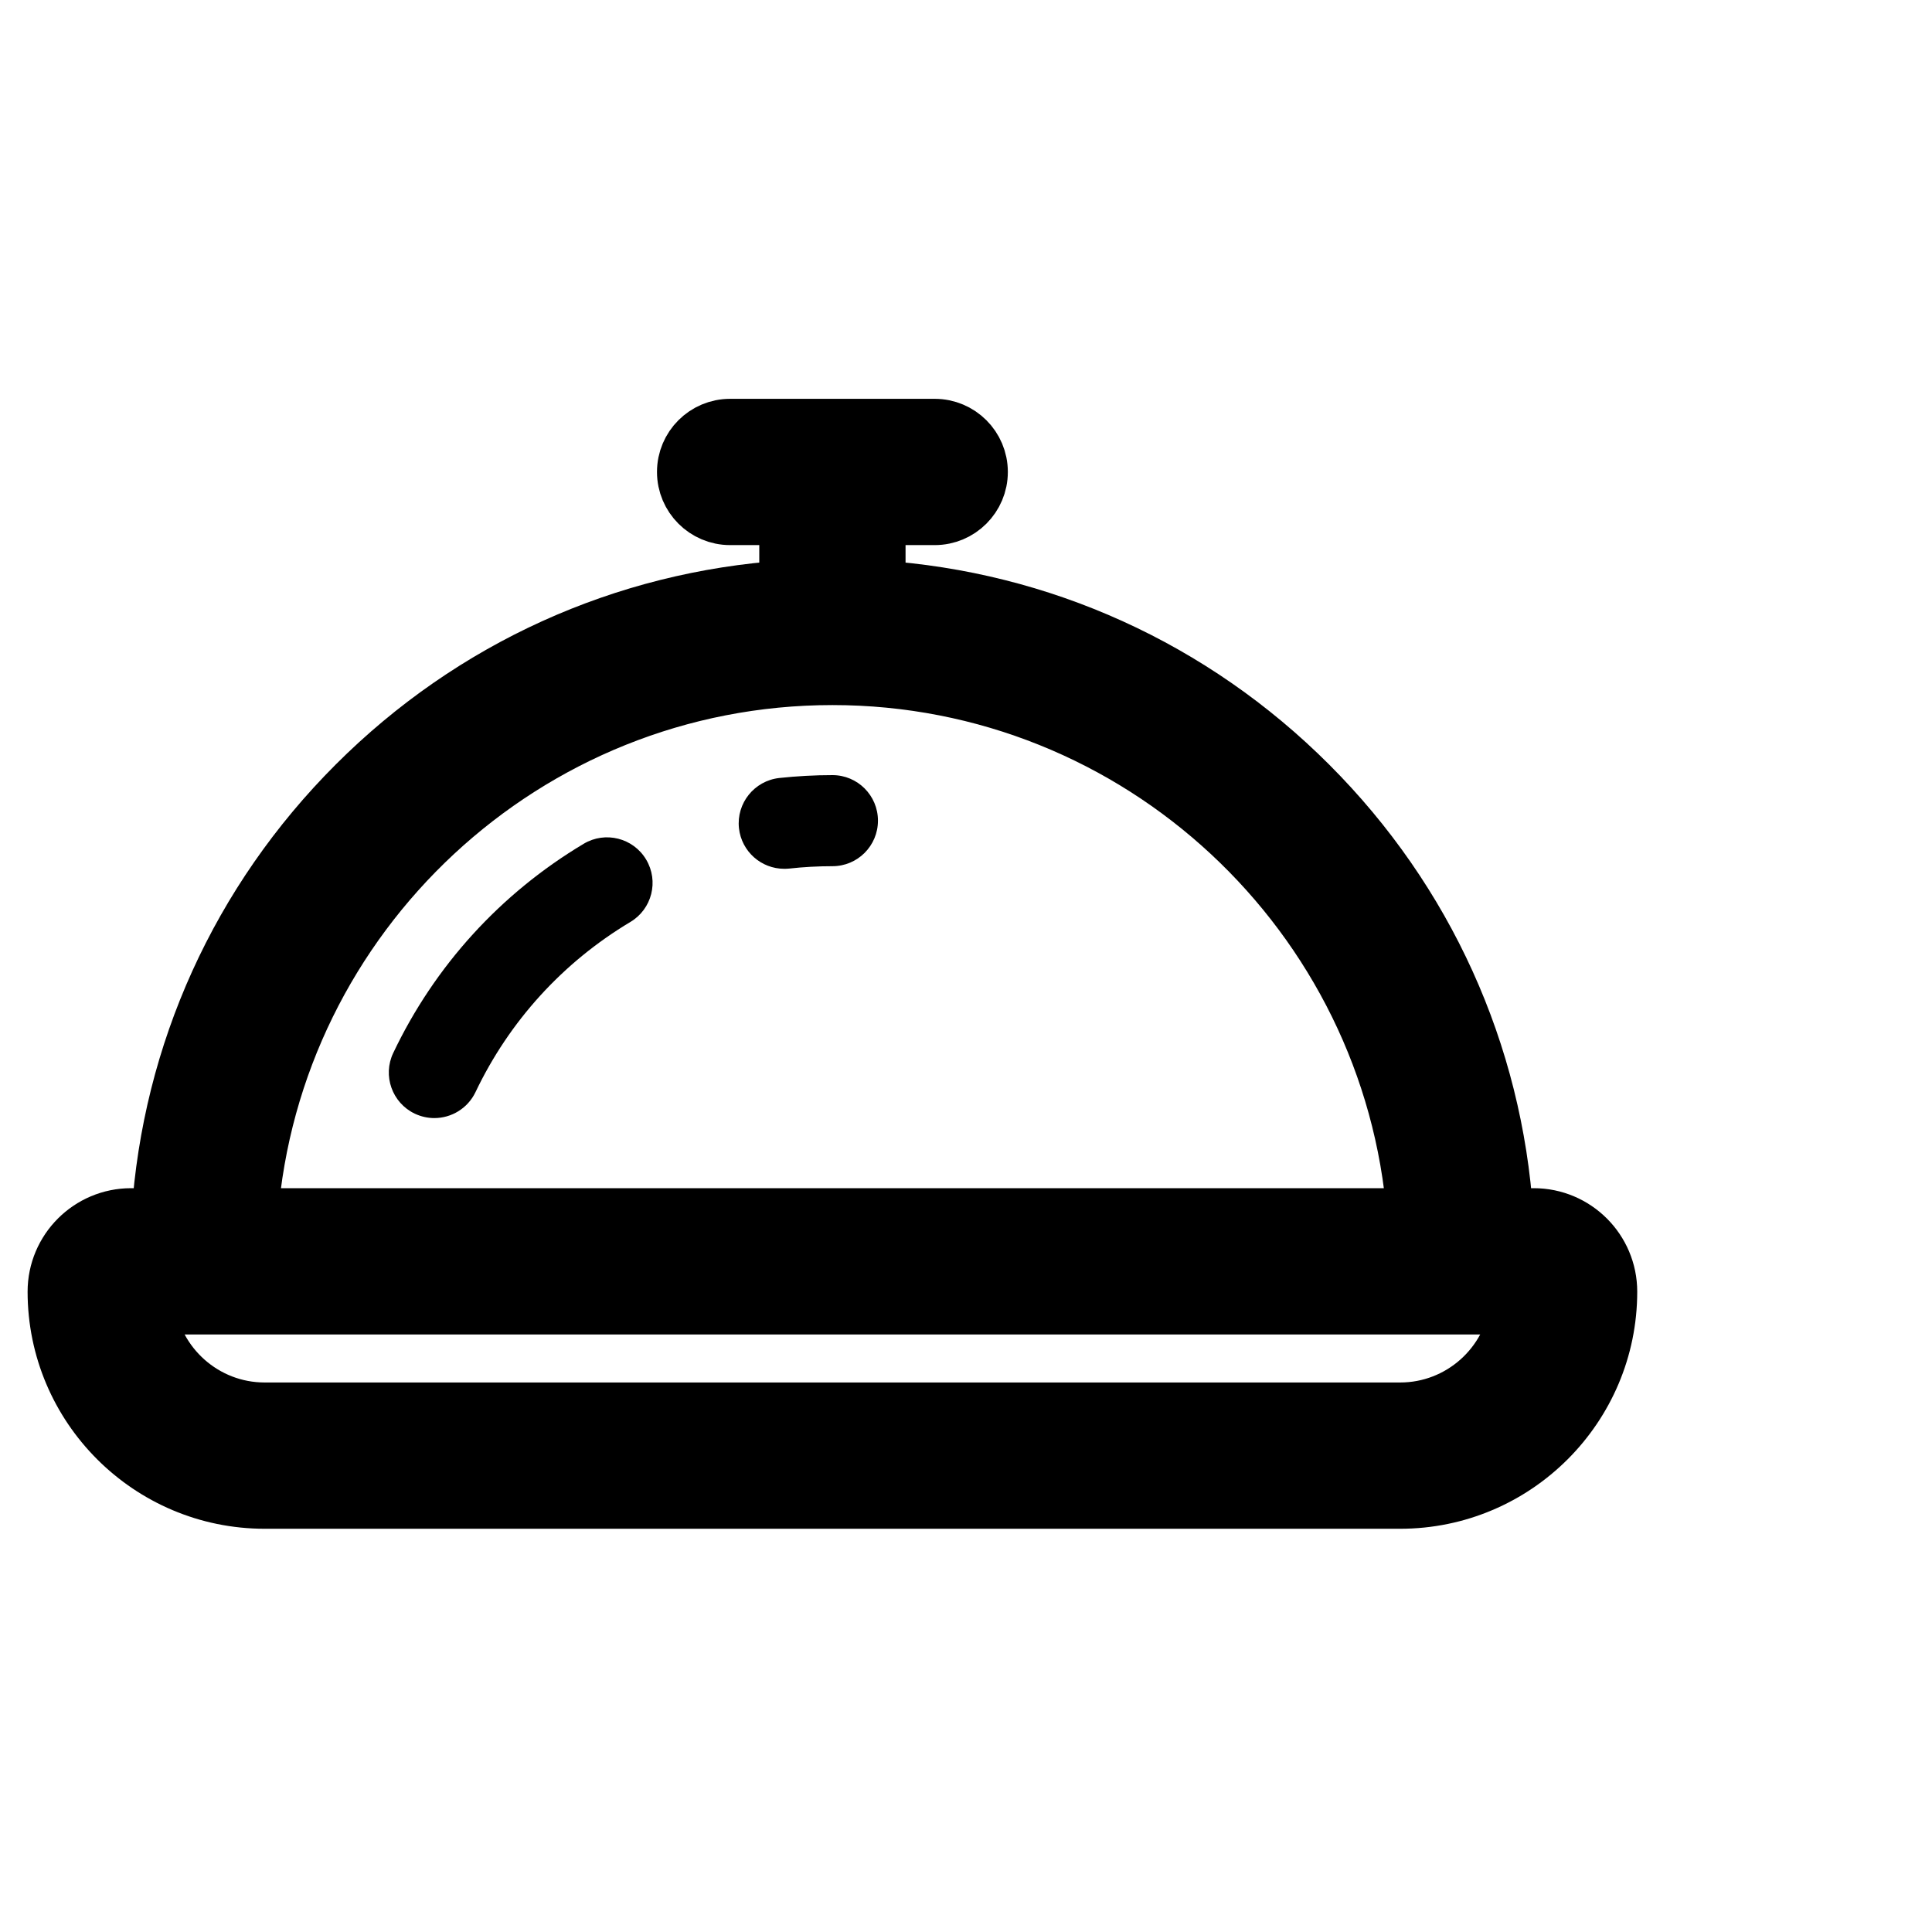 <svg width="35" height="35" viewBox="0 0 35 35" fill="none" xmlns="http://www.w3.org/2000/svg">
<g id="fi_2187363">
<g id="Group 7033">
<g id="Vector">
<path d="M27.785 22.025H27.278C27.083 19.069 25.839 16.318 23.725 14.204C21.612 12.091 18.86 10.847 15.905 10.651V9.375H16.933C17.388 9.375 17.758 9.005 17.758 8.55C17.758 8.094 17.388 7.725 16.933 7.725H13.227C12.772 7.725 12.402 8.094 12.402 8.55C12.402 9.005 12.772 9.375 13.227 9.375H14.255V10.651C11.3 10.847 8.548 12.091 6.435 14.204C4.321 16.318 3.077 19.069 2.882 22.025H2.375C1.617 22.025 1 22.641 1 23.4C1 25.492 2.702 27.195 4.795 27.195H25.365C27.458 27.195 29.16 25.492 29.16 23.4C29.16 22.641 28.543 22.025 27.785 22.025ZM4.795 25.545C3.705 25.545 2.803 24.728 2.668 23.675H3.679H26.481H27.492C27.357 24.728 26.455 25.545 25.365 25.545H4.795ZM15.08 12.273C20.634 12.273 25.202 16.577 25.625 22.025H4.535C4.958 16.577 9.526 12.273 15.08 12.273Z" fill="black"/>
<path d="M27.785 22.025H27.278C27.083 19.069 25.839 16.318 23.725 14.204C21.612 12.091 18.86 10.847 15.905 10.651V9.375H16.933C17.388 9.375 17.758 9.005 17.758 8.55C17.758 8.094 17.388 7.725 16.933 7.725H13.227C12.772 7.725 12.402 8.094 12.402 8.55C12.402 9.005 12.772 9.375 13.227 9.375H14.255V10.651C11.3 10.847 8.548 12.091 6.435 14.204C4.321 16.318 3.077 19.069 2.882 22.025H2.375C1.617 22.025 1 22.641 1 23.4C1 25.492 2.702 27.195 4.795 27.195H25.365C27.458 27.195 29.16 25.492 29.16 23.4C29.16 22.641 28.543 22.025 27.785 22.025ZM4.795 25.545C3.705 25.545 2.803 24.728 2.668 23.675H3.679H26.481H27.492C27.357 24.728 26.455 25.545 25.365 25.545H4.795ZM15.08 12.273C20.634 12.273 25.202 16.577 25.625 22.025H4.535C4.958 16.577 9.526 12.273 15.08 12.273Z" stroke="black"/>
</g>
<path id="Vector_2" d="M14.207 15.739C14.236 15.739 14.267 15.738 14.297 15.735C14.556 15.706 14.819 15.692 15.081 15.692C15.536 15.692 15.905 15.323 15.905 14.867C15.905 14.411 15.536 14.042 15.081 14.042C14.759 14.042 14.436 14.06 14.118 14.094C13.665 14.144 13.338 14.551 13.387 15.004C13.434 15.427 13.791 15.739 14.207 15.739Z" fill="black"/>
<path id="Vector_3" d="M7.514 20.175C7.629 20.229 7.749 20.255 7.868 20.255C8.177 20.255 8.472 20.081 8.614 19.785C9.226 18.5 10.196 17.434 11.42 16.702C11.812 16.468 11.939 15.962 11.705 15.571C11.472 15.18 10.965 15.052 10.574 15.286C9.069 16.185 7.876 17.495 7.124 19.075C6.928 19.486 7.103 19.979 7.514 20.175Z" fill="black"/>
</g>
</g>
</svg>
